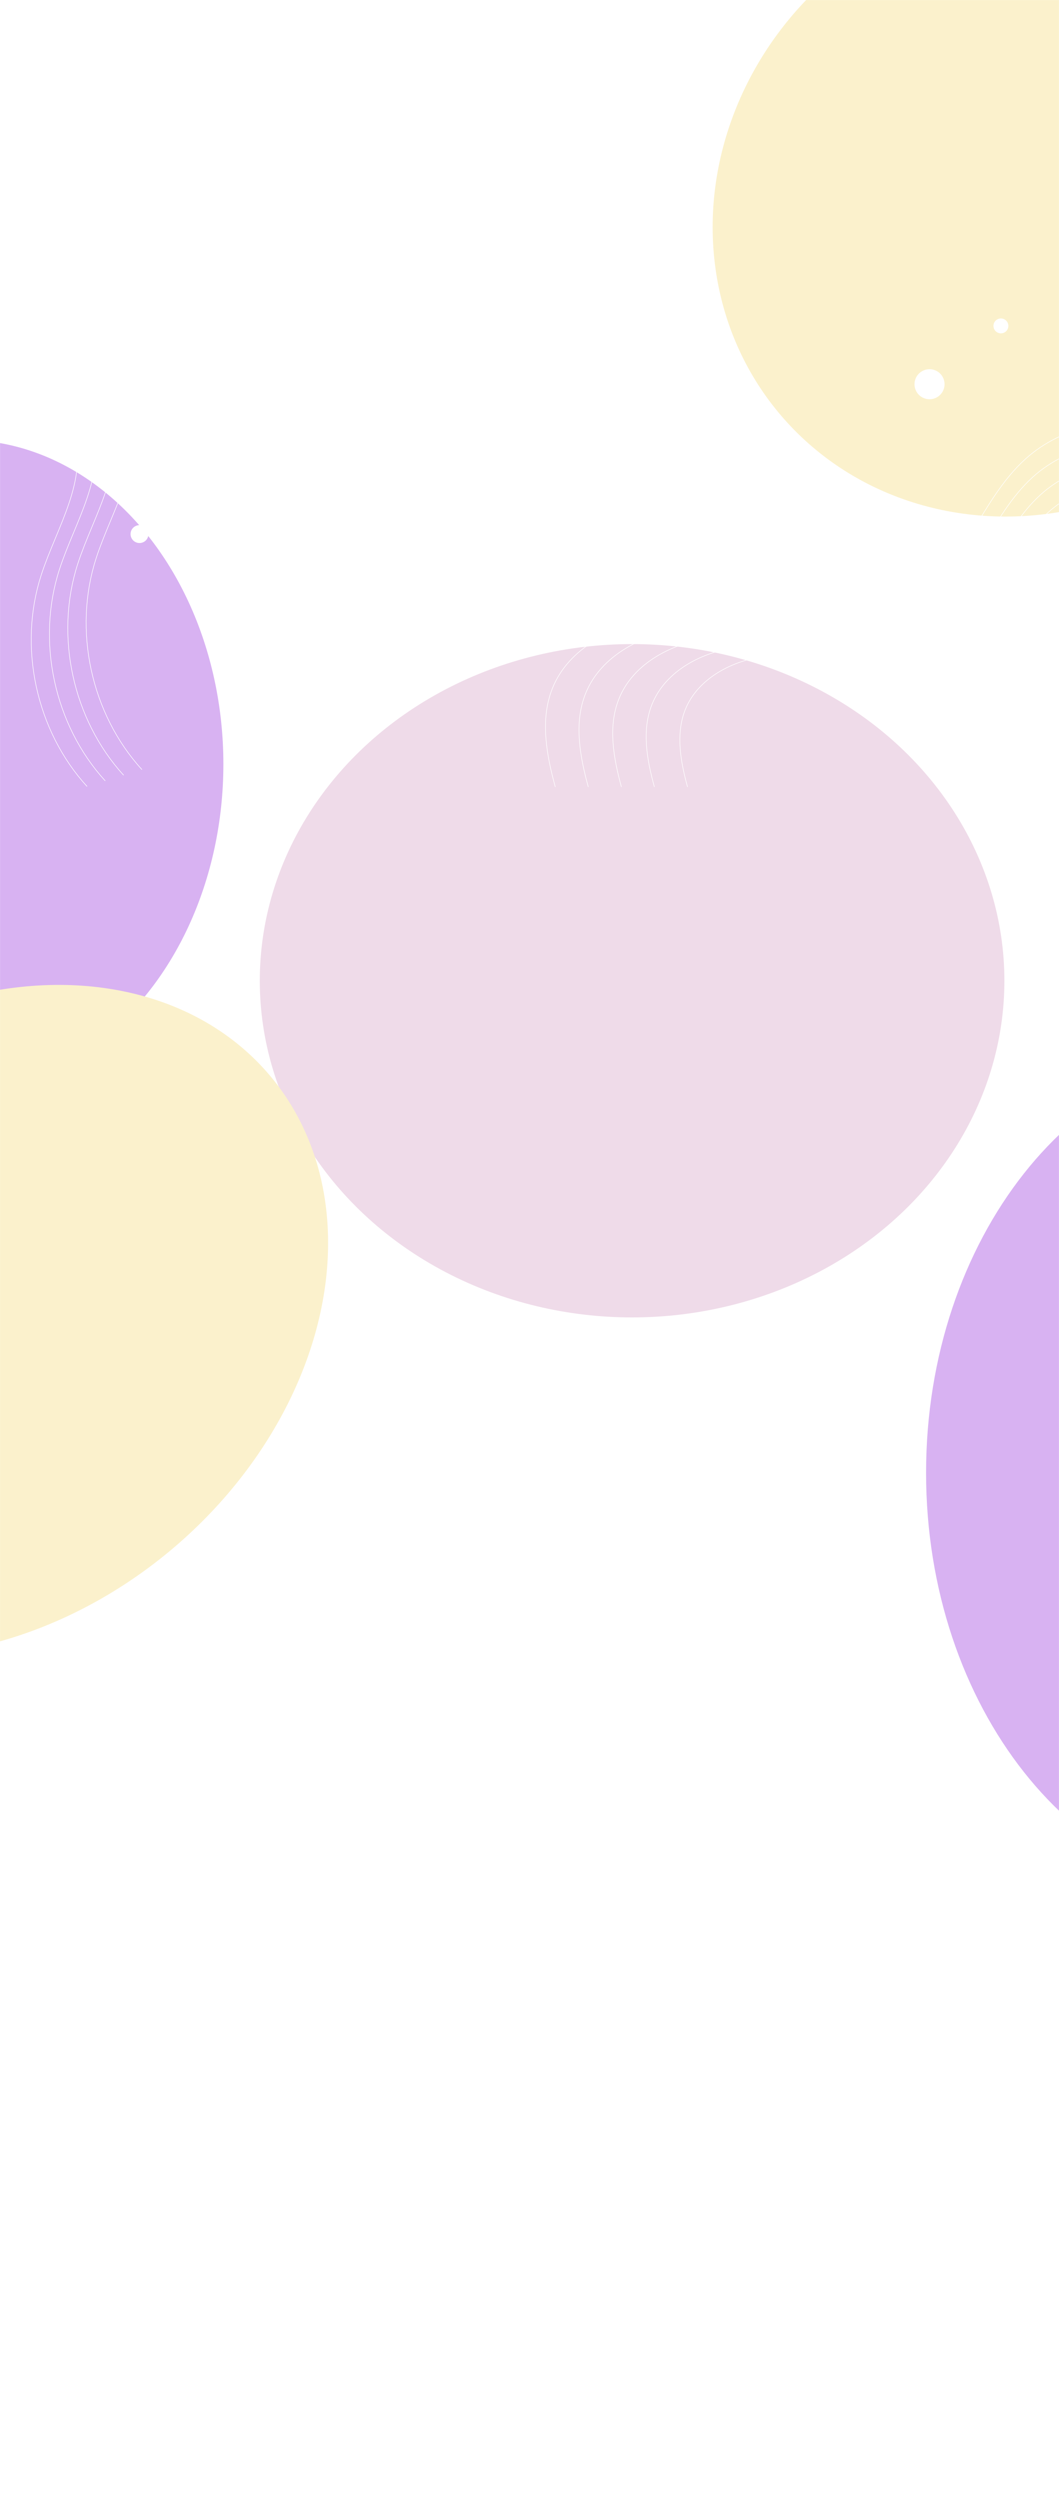 <svg width="1920" height="4530" viewBox="0 0 1920 4530" fill="none" xmlns="http://www.w3.org/2000/svg">
<mask id="mask0" style="mask-type:alpha" maskUnits="userSpaceOnUse" x="0" y="0" width="1920" height="4730">
<rect width="1920" height="4730" fill="#185A9D"/>
</mask>
<g mask="url(#mask0)">
<g filter="url(#filter0_f)">
<ellipse cx="959.743" cy="1550.82" rx="397.273" ry="1087.3" transform="rotate(91.721 959.743 1550.82)" fill="white"/>
</g>
<g filter="url(#filter1_f)">
<ellipse cx="1146" cy="1777" rx="675" ry="610" fill="#EFDBE9"/>
</g>
<g filter="url(#filter2_f)">
<ellipse cx="-65.999" cy="1384.5" rx="471" ry="587.5" fill="#CE9FEF" fill-opacity="0.8"/>
</g>
<g filter="url(#filter3_f)">
<ellipse cx="934.267" cy="299.637" rx="397.273" ry="668.443" transform="rotate(91.721 934.267 299.637)" fill="white"/>
</g>
<g filter="url(#filter4_f)">
<ellipse cx="1863.4" cy="372.077" rx="547" ry="587.5" transform="rotate(50.334 1863.4 372.077)" fill="#FBF1CC"/>
</g>
<g filter="url(#filter5_f)">
<ellipse cx="935.769" cy="4381.76" rx="1389.28" ry="1617.46" transform="rotate(91.721 935.769 4381.76)" fill="white"/>
</g>
<g filter="url(#filter6_f)">
<ellipse cx="-40.157" cy="2392.5" rx="543.696" ry="690.843" transform="rotate(50.334 -40.157 2392.5)" fill="#FBF1CC"/>
</g>
<g filter="url(#filter7_f)">
<path d="M2889 2668.5C2889 3091.83 2618.13 3435 2284 3435C1949.87 3435 1679 3091.83 1679 2668.5C1679 2245.17 1949.87 1902 2284 1902C2618.13 1902 2889 2245.17 2889 2668.5Z" fill="#CE9FEF" fill-opacity="0.8"/>
</g>
<path d="M1685.26 723.399C1700.3 723.399 1712.5 711.207 1712.5 696.168C1712.5 681.128 1700.3 668.936 1685.26 668.936C1670.22 668.936 1658.03 681.128 1658.03 696.168C1658.03 711.207 1670.22 723.399 1685.26 723.399Z" fill="white"/>
<path d="M1814.68 603.999C1822.14 603.999 1828.18 597.955 1828.18 590.499C1828.18 583.044 1822.14 577 1814.68 577C1807.23 577 1801.18 583.044 1801.18 590.499C1801.18 597.955 1807.23 603.999 1814.68 603.999Z" fill="white"/>
<path d="M1006.75 1425.84C990.687 1367.42 979.049 1303.64 1001.39 1247.55C1030.72 1173.77 1111.96 1132.57 1190.87 1123.03C1269.77 1113.49 1348.92 1129.31 1428.06 1135.13C1507.2 1141.18 1591.92 1135.83 1657.1 1090.68C1747.64 1028.07 1777.21 905.875 1858.91 831.86C1926.87 770.182 2029.76 749.933 2116.11 781.121" stroke="white" stroke-miterlimit="10"/>
<path d="M1066.57 1425.84C1051.44 1370.68 1040.27 1310.39 1061.45 1257.09C1089.15 1187.27 1166.19 1148.17 1240.68 1139.32C1315.16 1130.48 1390.35 1145.14 1465.07 1150.96C1540.02 1156.55 1620.09 1151.66 1681.77 1109.07C1767.43 1049.71 1795.36 934.27 1872.64 864.213C1937.12 806.025 2034.18 786.707 2115.88 816.033" stroke="white" stroke-miterlimit="10"/>
<path d="M1126.62 1425.84C1112.42 1373.7 1101.95 1316.91 1121.97 1266.64C1148.04 1200.77 1220.66 1163.99 1290.96 1155.62C1361.25 1147.24 1432.01 1161.2 1502.54 1166.55C1573.07 1171.91 1648.72 1167.25 1706.91 1126.99C1787.68 1071.13 1813.98 961.968 1886.84 896.1C1947.59 841.171 2039.3 823.016 2116.35 850.713" stroke="white" stroke-miterlimit="10"/>
<path d="M1186.44 1425.84C1172.94 1376.96 1163.17 1323.43 1182.02 1276.41C1206.69 1214.5 1274.66 1180.05 1340.77 1172.14C1406.87 1164.23 1473.21 1177.26 1539.55 1182.38C1605.89 1187.5 1676.88 1183.08 1731.58 1145.14C1807.47 1092.54 1832.37 990.13 1900.57 928.219C1957.6 876.549 2043.72 859.558 2116.11 885.626" stroke="white" stroke-miterlimit="10"/>
<path d="M1246.5 1425.84C1233.93 1379.99 1224.85 1330.18 1242.31 1285.95C1265.35 1228.23 1329.13 1195.88 1390.81 1188.43C1452.5 1180.98 1514.88 1193.32 1576.79 1197.98C1638.94 1202.63 1705.28 1198.67 1756.49 1163.06C1827.48 1113.95 1850.76 1018.06 1914.77 960.338C1968.07 912.159 2048.61 896.099 2116.35 920.538" stroke="white" stroke-miterlimit="10"/>
<path d="M-40.477 417C-54.462 465.944 -29.569 518.803 6.792 554.322C43.153 590.121 89.583 613.055 132.097 640.743C174.611 668.431 216.007 703.951 232.229 752.055C261.039 837.917 202.302 925.177 174.332 1011.32C132.097 1141.65 165.102 1293.51 257.402 1394.48" stroke="white" stroke-miterlimit="10"/>
<path d="M-73.762 427.069C-87.747 476.013 -62.853 528.872 -26.492 564.391C9.868 600.19 56.298 623.124 98.813 650.812C141.327 678.5 182.723 714.019 198.945 762.124C227.754 847.985 169.017 935.245 141.047 1021.39C98.813 1151.72 131.817 1303.58 224.118 1404.55" stroke="white" stroke-miterlimit="10"/>
<path d="M-107.046 437.417C-121.03 486.36 -96.137 539.22 -59.776 574.739C-23.416 610.538 23.015 633.471 65.529 661.16C108.043 688.848 149.439 724.367 165.661 772.472C194.47 858.333 135.733 945.593 107.764 1031.73C65.529 1162.06 98.533 1313.93 190.834 1414.89" stroke="white" stroke-miterlimit="10"/>
<path d="M-140.05 447.485C-154.035 496.429 -129.142 549.288 -92.781 584.807C-56.42 620.606 -9.99 643.54 32.524 671.228C75.038 698.916 116.434 734.435 132.657 782.54C161.466 868.402 102.729 955.661 74.759 1041.8C32.524 1172.13 65.529 1324 157.83 1424.96" stroke="white" stroke-miterlimit="10"/>
<path d="M252.927 983.909C261.887 983.909 269.15 976.647 269.15 967.688C269.15 958.729 261.887 951.467 252.927 951.467C243.968 951.467 236.705 958.729 236.705 967.688C236.705 976.647 243.968 983.909 252.927 983.909Z" fill="white"/>
</g>
<defs>
<filter id="filter0_f" x="-587.999" y="672.07" width="3095.48" height="1757.49" filterUnits="userSpaceOnUse" color-interpolation-filters="sRGB">
<feFlood flood-opacity="0" result="BackgroundImageFix"/>
<feBlend mode="normal" in="SourceGraphic" in2="BackgroundImageFix" result="shape"/>
<feGaussianBlur stdDeviation="224.5" result="effect1_foregroundBlur"/>
</filter>
<filter id="filter1_f" x="22" y="718" width="2248" height="2118" filterUnits="userSpaceOnUse" color-interpolation-filters="sRGB">
<feFlood flood-opacity="0" result="BackgroundImageFix"/>
<feBlend mode="normal" in="SourceGraphic" in2="BackgroundImageFix" result="shape"/>
<feGaussianBlur stdDeviation="224.5" result="effect1_foregroundBlur"/>
</filter>
<filter id="filter2_f" x="-985.999" y="348" width="1840" height="2073" filterUnits="userSpaceOnUse" color-interpolation-filters="sRGB">
<feFlood flood-opacity="0" result="BackgroundImageFix"/>
<feBlend mode="normal" in="SourceGraphic" in2="BackgroundImageFix" result="shape"/>
<feGaussianBlur stdDeviation="224.5" result="effect1_foregroundBlur"/>
</filter>
<filter id="filter3_f" x="-194.804" y="-566.53" width="2258.14" height="1732.33" filterUnits="userSpaceOnUse" color-interpolation-filters="sRGB">
<feFlood flood-opacity="0" result="BackgroundImageFix"/>
<feBlend mode="normal" in="SourceGraphic" in2="BackgroundImageFix" result="shape"/>
<feGaussianBlur stdDeviation="224.5" result="effect1_foregroundBlur"/>
</filter>
<filter id="filter4_f" x="613" y="-873" width="2500.8" height="2490.15" filterUnits="userSpaceOnUse" color-interpolation-filters="sRGB">
<feFlood flood-opacity="0" result="BackgroundImageFix"/>
<feBlend mode="normal" in="SourceGraphic" in2="BackgroundImageFix" result="shape"/>
<feGaussianBlur stdDeviation="224.5" result="effect1_foregroundBlur"/>
</filter>
<filter id="filter5_f" x="-1171.68" y="2495.53" width="4214.89" height="3772.45" filterUnits="userSpaceOnUse" color-interpolation-filters="sRGB">
<feFlood flood-opacity="0" result="BackgroundImageFix"/>
<feBlend mode="normal" in="SourceGraphic" in2="BackgroundImageFix" result="shape"/>
<feGaussianBlur stdDeviation="224.5" result="effect1_foregroundBlur"/>
</filter>
<filter id="filter6_f" x="-1368" y="1084" width="2655.69" height="2617" filterUnits="userSpaceOnUse" color-interpolation-filters="sRGB">
<feFlood flood-opacity="0" result="BackgroundImageFix"/>
<feBlend mode="normal" in="SourceGraphic" in2="BackgroundImageFix" result="shape"/>
<feGaussianBlur stdDeviation="224.5" result="effect1_foregroundBlur"/>
</filter>
<filter id="filter7_f" x="1230" y="1453" width="2108" height="2431" filterUnits="userSpaceOnUse" color-interpolation-filters="sRGB">
<feFlood flood-opacity="0" result="BackgroundImageFix"/>
<feBlend mode="normal" in="SourceGraphic" in2="BackgroundImageFix" result="shape"/>
<feGaussianBlur stdDeviation="224.5" result="effect1_foregroundBlur"/>
</filter>
</defs>
</svg>
